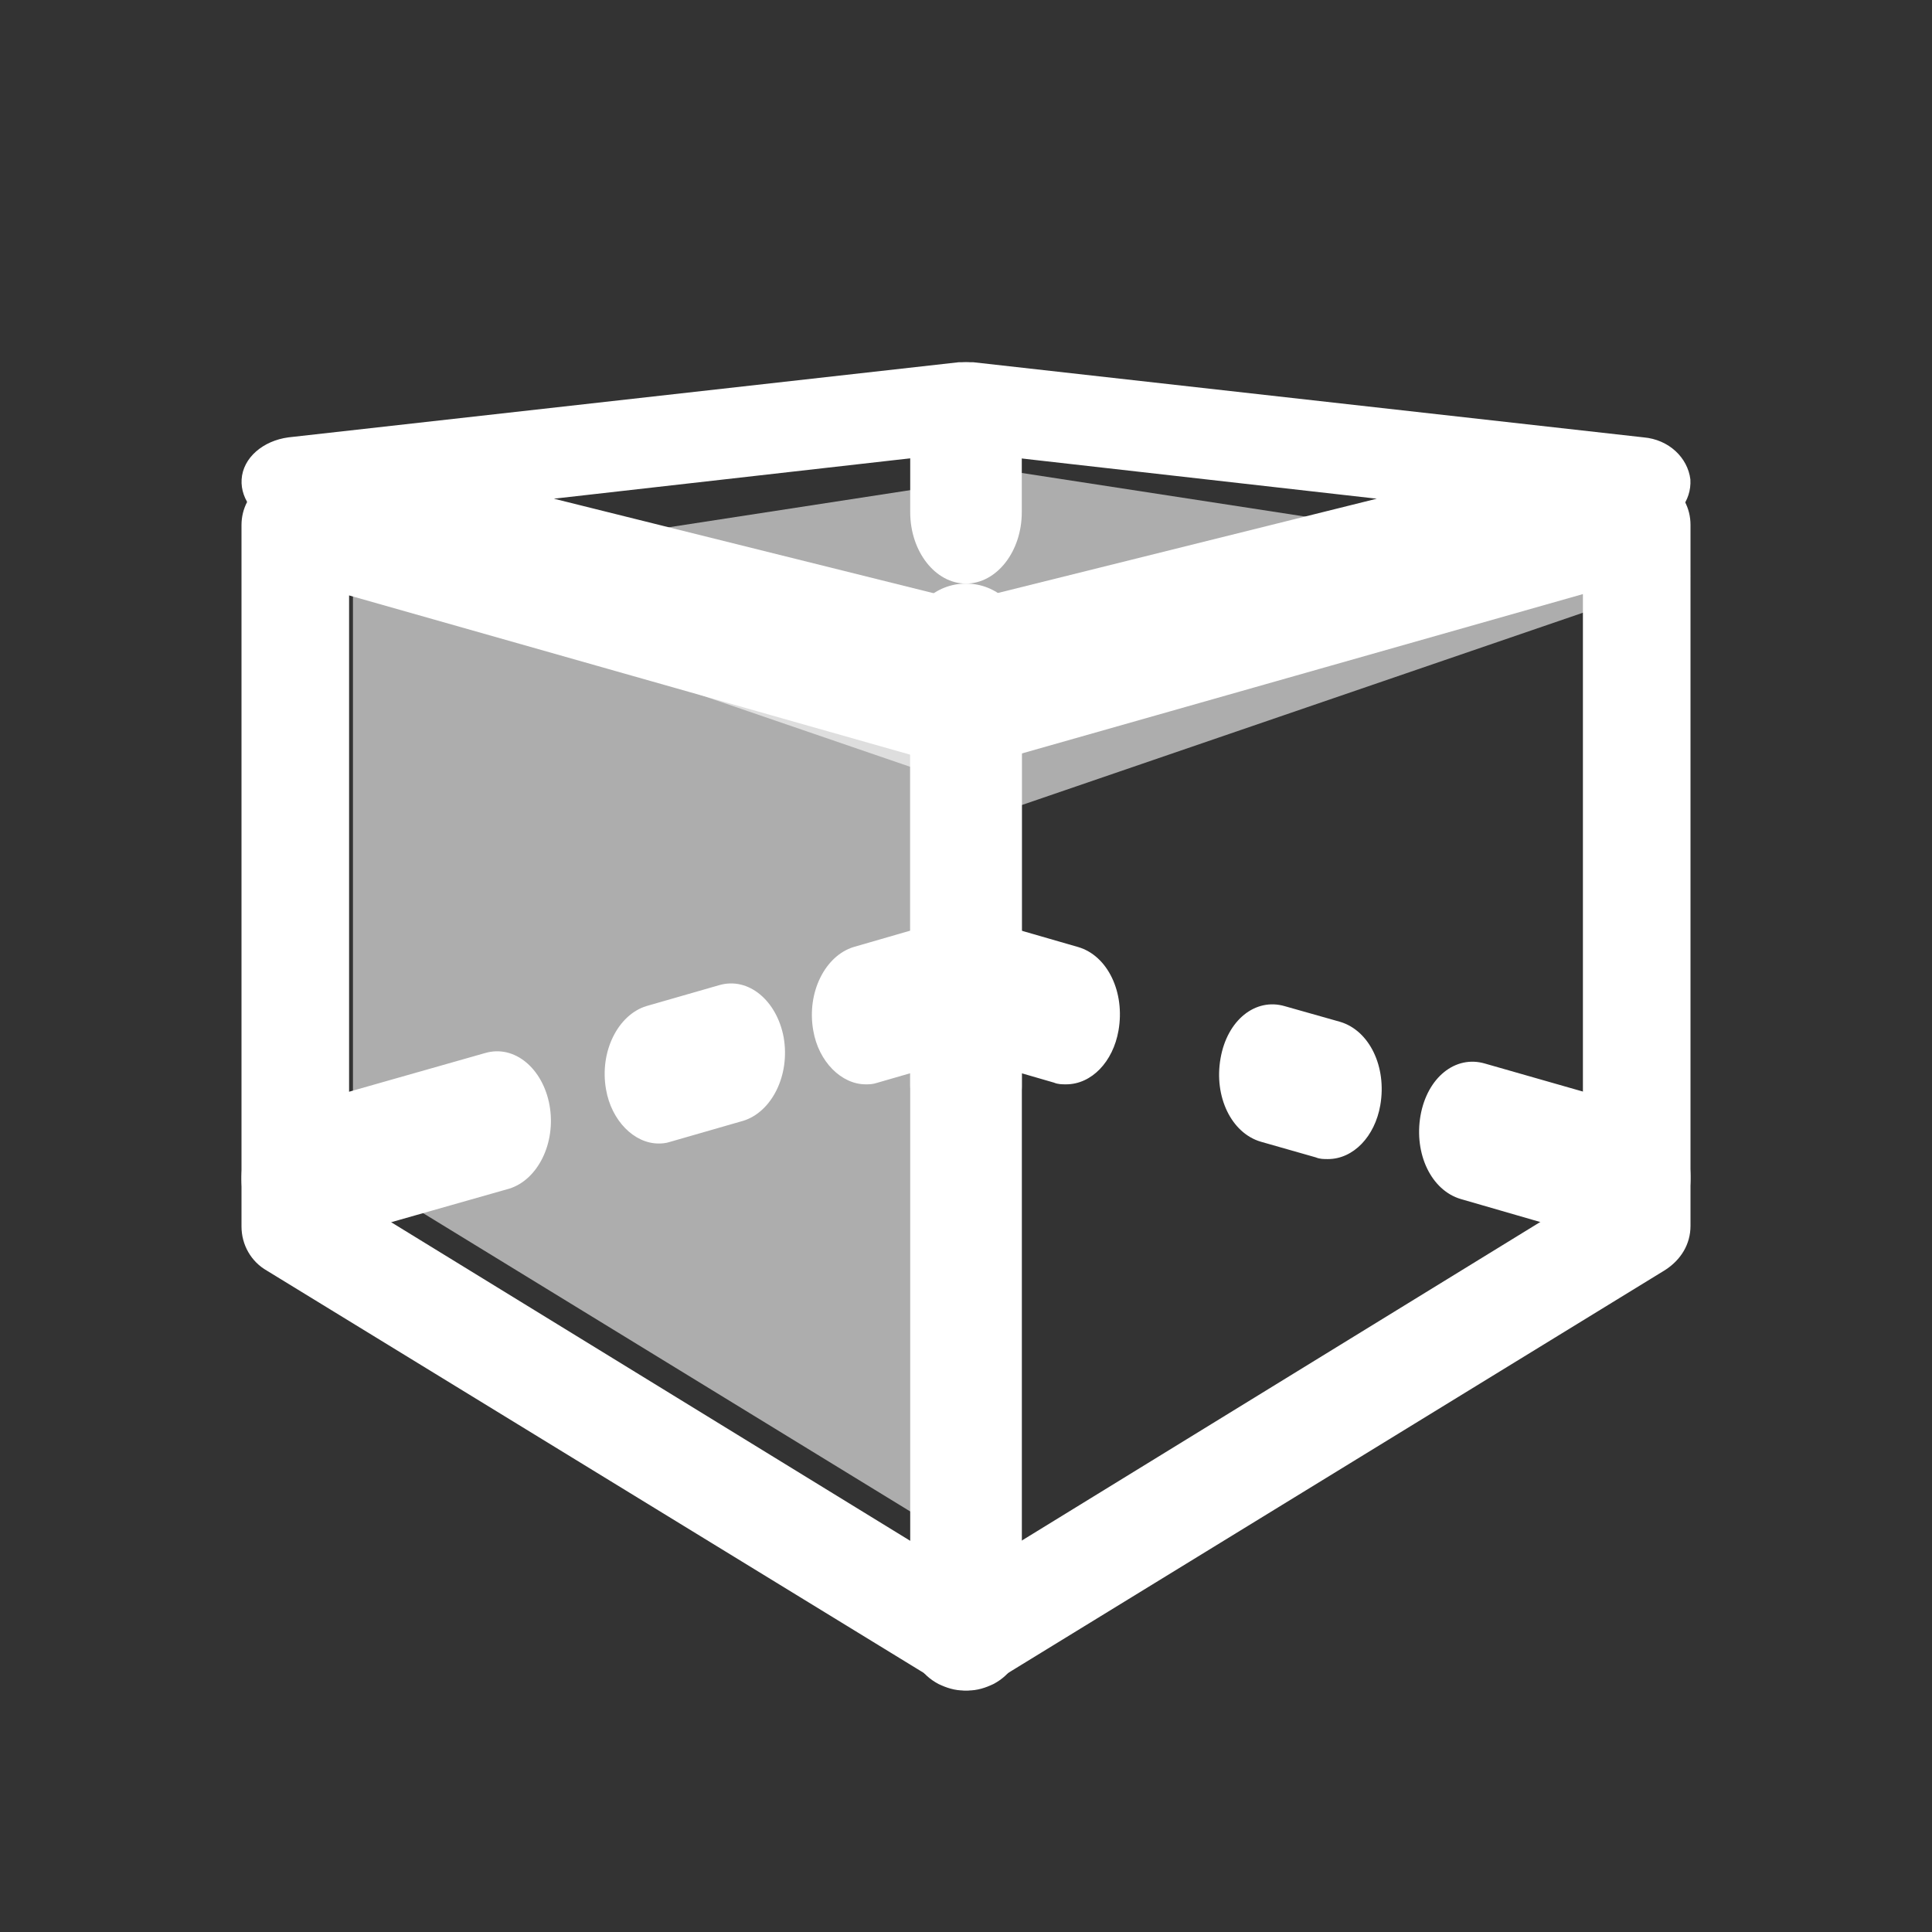 <?xml version="1.0" encoding="UTF-8"?>
<svg width="16px" height="16px" viewBox="0 0 16 16" version="1.1" xmlns="http://www.w3.org/2000/svg" xmlns:xlink="http://www.w3.org/1999/xlink">
    <rect x="0" y="0" width="16" height="16" fill="#333333" stroke="none"/>
    <!-- Generator: Sketch 52.4 (67378) - http://www.bohemiancoding.com/sketch -->
    <title>画板</title>
    <desc>Created with Sketch.</desc>
    <g id="画板" stroke="none" stroke-width="1" fill="none" fill-rule="evenodd">
        <g id="jihe-2" transform="translate(2, 3)" fill="#FFFFFF">
            <g id="jihe">
                <polygon id="路径" fill-opacity="0.6" points="6.462 3.667 0.923 1.769 6.462 0.917 12 1.769"></polygon>
                <path d="M5.994,2.75 C5.95,2.75 5.906,2.741 5.872,2.731 L0.323,1.356 C0.123,1.309 -0.01,1.14 0.001,0.97 C0.012,0.791 0.178,0.65 0.389,0.622 L5.939,0 L6.061,0 L11.611,0.622 C11.822,0.64 11.977,0.791 11.999,0.97 C12.01,1.149 11.888,1.309 11.677,1.356 L6.128,2.731 C6.083,2.741 6.039,2.75 5.994,2.75 Z M2.587,1.13 L5.994,1.978 L9.402,1.13 L5.994,0.744 L2.587,1.13 Z" id="形状" fill-rule="nonzero"></path>
                <path d="M5.984,11 C5.906,11 5.839,10.978 5.772,10.946 C5.628,10.87 5.538,10.73 5.538,10.568 L5.538,2.925 C5.538,2.73 5.672,2.568 5.862,2.514 L11.432,0.936 C11.566,0.893 11.71,0.925 11.822,1.001 C11.933,1.087 12,1.206 12,1.347 L12,7.152 C12,7.303 11.922,7.433 11.788,7.519 L6.218,10.935 C6.151,10.978 6.062,11 5.984,11 Z M6.43,3.249 L6.43,9.778 L11.109,6.903 L11.109,1.92 L6.43,3.249 Z" id="形状" fill-rule="nonzero"></path>
                <polygon id="路径" fill-opacity="0.6" points="6.462 2.495 6.462 10.083 0.923 6.691 0.923 0.917"></polygon>
                <path d="M6.016,11 C5.938,11 5.849,10.978 5.782,10.935 L0.212,7.524 C0.078,7.448 0,7.308 0,7.157 L0,1.349 C0,1.208 0.067,1.089 0.178,1.003 C0.29,0.917 0.434,0.895 0.568,0.938 L6.138,2.514 C6.328,2.568 6.462,2.741 6.462,2.925 L6.462,10.568 C6.462,10.73 6.372,10.87 6.228,10.946 C6.161,10.978 6.094,11 6.016,11 Z M0.891,6.908 L5.57,9.78 L5.57,3.259 L0.891,1.931 L0.891,6.908 Z" id="形状" fill-rule="nonzero"></path>
                <path d="M0.446,7.333 C0.245,7.333 0.056,7.146 0.011,6.887 C-0.044,6.57 0.112,6.268 0.346,6.196 L2.017,5.721 C2.262,5.649 2.496,5.85 2.551,6.153 C2.607,6.47 2.451,6.772 2.217,6.844 L0.546,7.319 C0.513,7.319 0.479,7.333 0.446,7.333 Z M3.454,6.47 C3.253,6.47 3.064,6.282 3.019,6.023 C2.963,5.707 3.119,5.404 3.353,5.332 L3.955,5.159 C4.2,5.087 4.434,5.289 4.49,5.591 C4.545,5.908 4.389,6.21 4.155,6.282 L3.554,6.455 C3.509,6.47 3.476,6.47 3.454,6.47 Z M5.169,5.98 C4.969,5.98 4.779,5.793 4.735,5.534 C4.679,5.217 4.835,4.915 5.069,4.843 L5.916,4.598 C6.161,4.526 6.395,4.728 6.45,5.03 C6.506,5.347 6.35,5.649 6.116,5.721 L5.269,5.966 C5.225,5.98 5.203,5.98 5.169,5.98 Z" id="形状" fill-rule="nonzero"></path>
                <path d="M6.829,5.98 C6.796,5.98 6.762,5.98 6.729,5.966 L5.884,5.721 C5.639,5.649 5.495,5.347 5.55,5.03 C5.606,4.714 5.839,4.527 6.084,4.599 L6.929,4.843 C7.174,4.915 7.318,5.218 7.263,5.534 C7.218,5.793 7.04,5.98 6.829,5.98 Z M8.997,6.599 C8.964,6.599 8.93,6.599 8.897,6.585 L8.441,6.455 C8.197,6.383 8.052,6.081 8.108,5.765 C8.163,5.448 8.397,5.261 8.641,5.333 L9.097,5.462 C9.342,5.534 9.486,5.836 9.431,6.153 C9.386,6.412 9.208,6.599 8.997,6.599 Z M11.543,7.333 C11.51,7.333 11.477,7.333 11.443,7.319 L10.098,6.93 C9.853,6.858 9.709,6.556 9.764,6.239 C9.82,5.923 10.053,5.736 10.298,5.808 L11.655,6.196 C11.899,6.268 12.044,6.571 11.988,6.887 C11.933,7.146 11.744,7.333 11.543,7.333 Z" id="形状" fill-rule="nonzero"></path>
                <path d="M6,6.417 C5.746,6.417 5.538,6.223 5.538,5.986 L5.538,2.264 C5.538,2.027 5.746,1.833 6,1.833 C6.254,1.833 6.462,2.027 6.462,2.264 L6.462,5.997 C6.462,6.223 6.254,6.417 6,6.417 Z" id="路径"></path>
                <path d="M6,1.833 C5.746,1.833 5.538,1.567 5.538,1.242 L5.538,0.591 C5.538,0.266 5.746,0 6,0 C6.254,0 6.462,0.266 6.462,0.591 L6.462,1.242 C6.462,1.567 6.254,1.833 6,1.833 Z" id="路径"></path>
            </g>
        </g>
    </g>
</svg>
